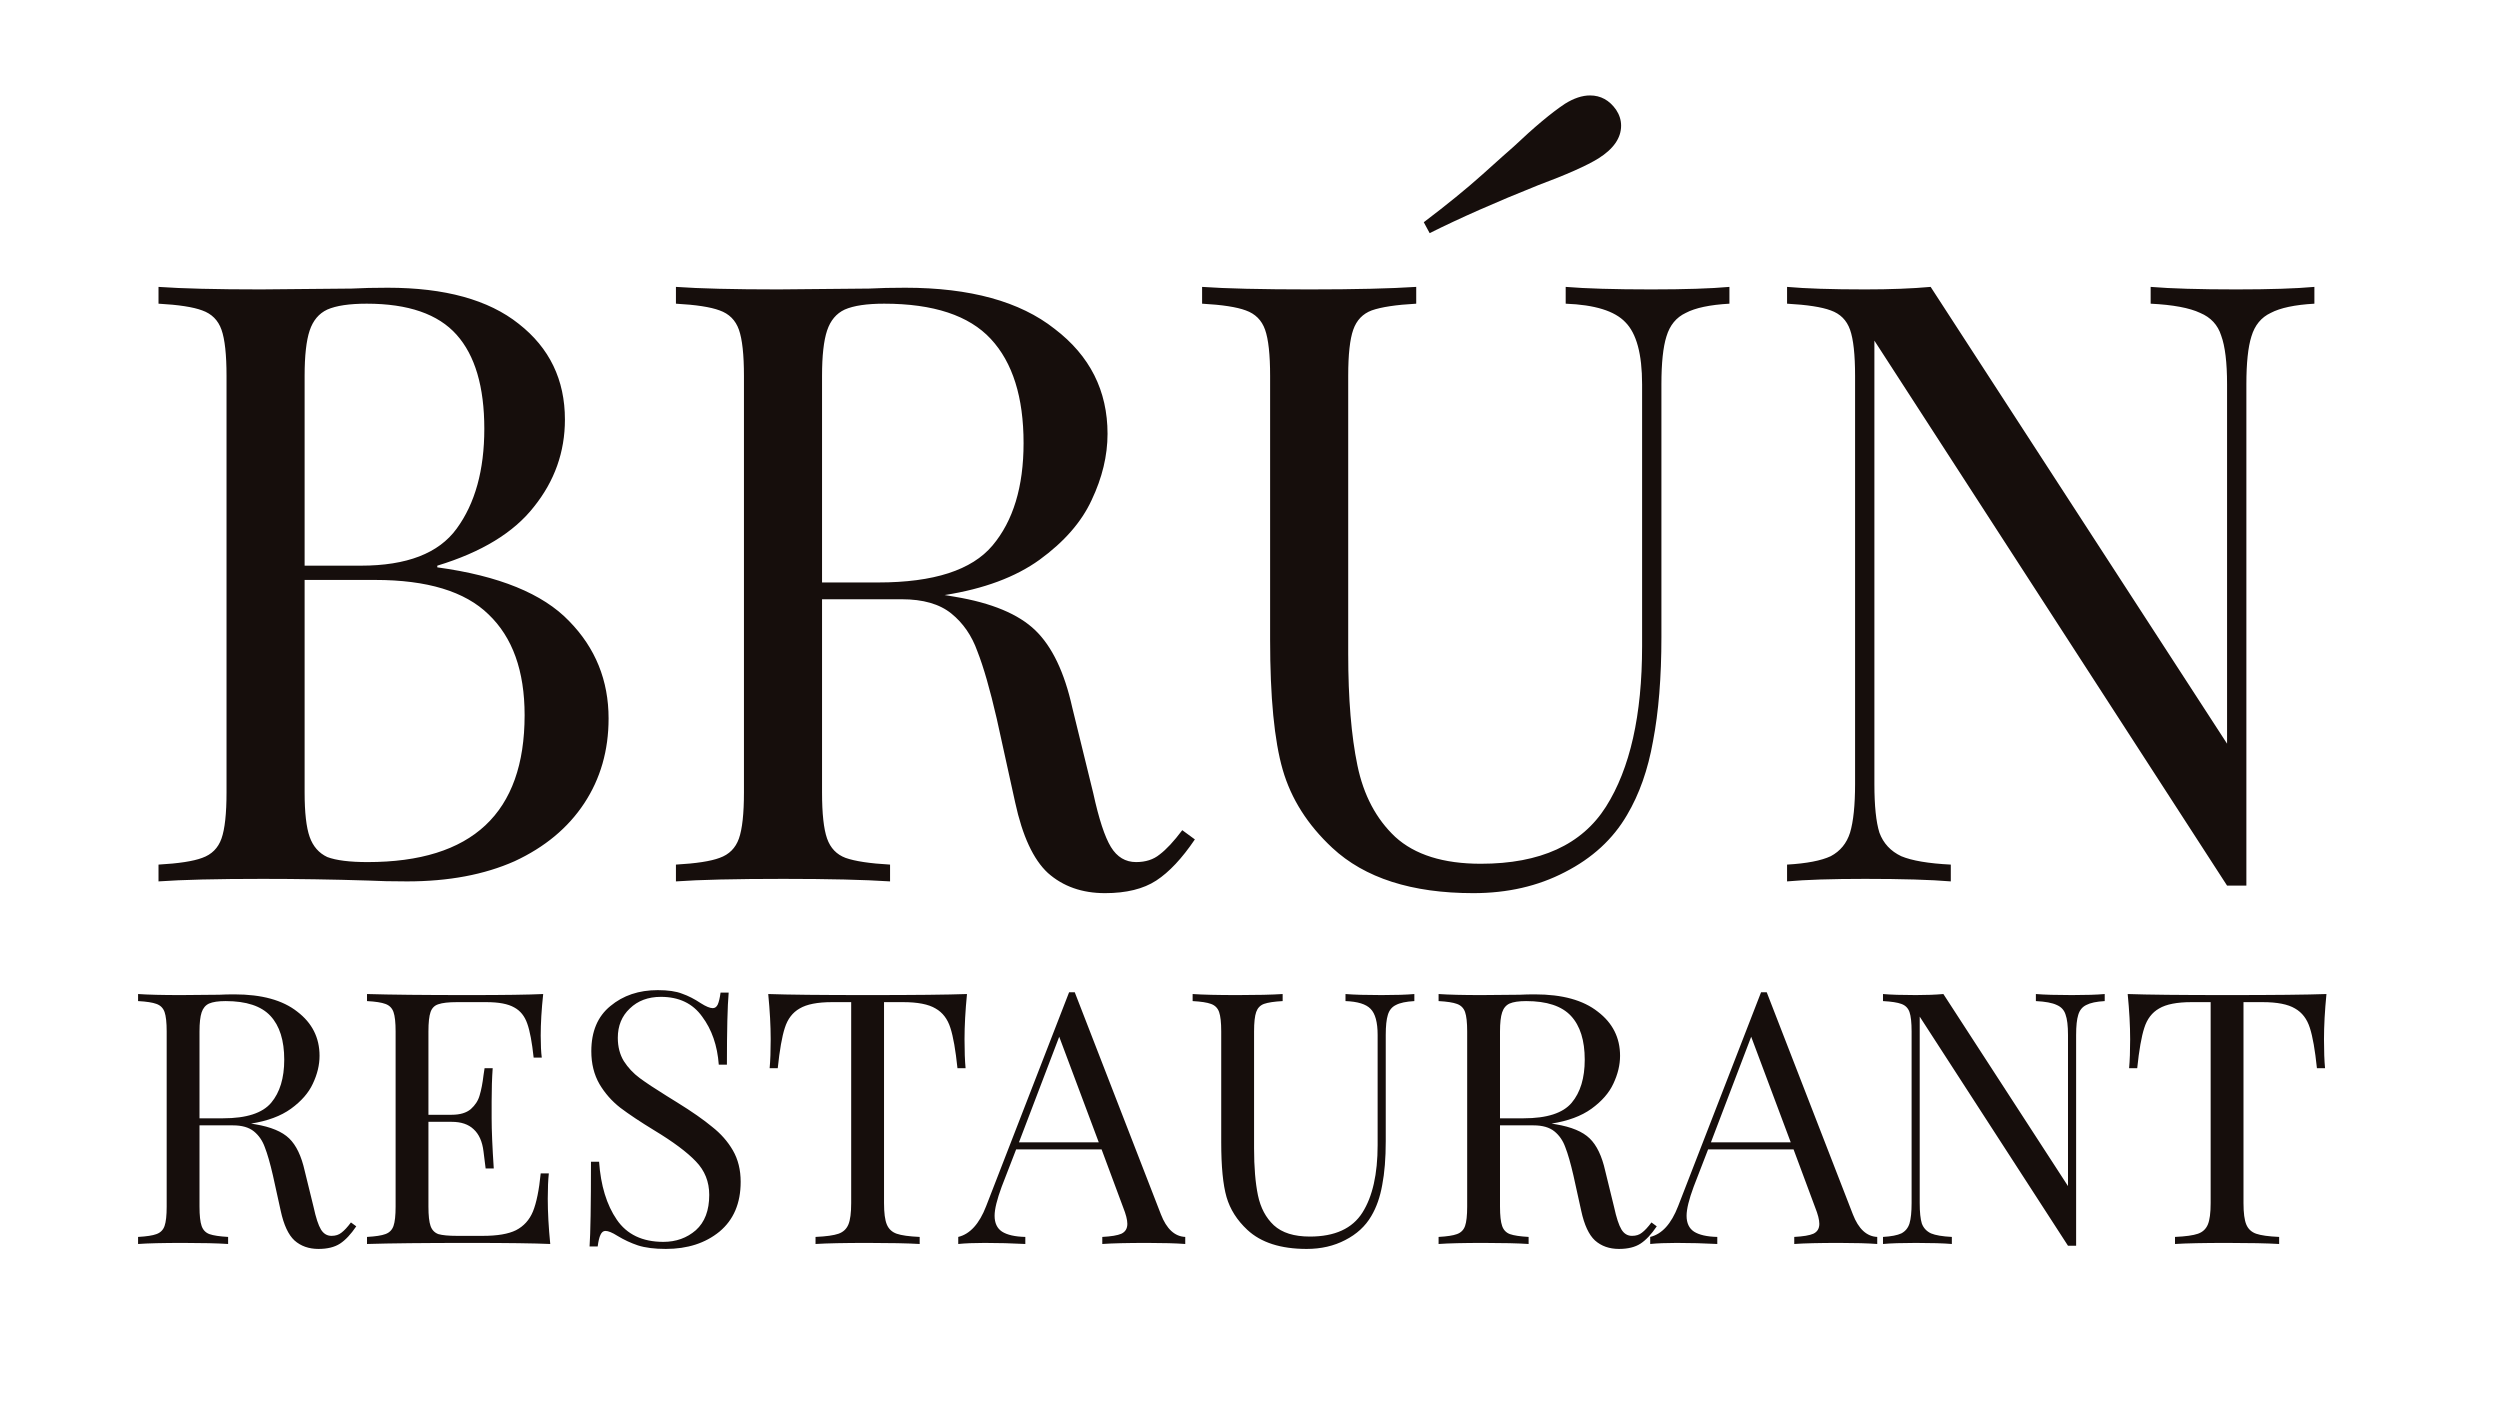 <svg width="131" height="74" viewBox="0 0 131 74" fill="none" xmlns="http://www.w3.org/2000/svg">
<path d="M22.914 29.729C26.141 30.169 28.443 31.107 29.822 32.545C31.201 33.953 31.89 35.654 31.89 37.649C31.89 39.321 31.465 40.802 30.614 42.093C29.763 43.383 28.546 44.395 26.962 45.129C25.378 45.833 23.501 46.185 21.33 46.185C20.538 46.185 19.863 46.17 19.306 46.141C17.429 46.082 15.581 46.053 13.762 46.053C11.357 46.053 9.538 46.097 8.306 46.185V45.305C9.362 45.246 10.125 45.129 10.594 44.953C11.093 44.777 11.43 44.439 11.606 43.941C11.782 43.442 11.87 42.635 11.87 41.521V19.697C11.87 18.582 11.782 17.775 11.606 17.277C11.43 16.778 11.093 16.441 10.594 16.265C10.125 16.089 9.362 15.971 8.306 15.913V15.033C9.538 15.121 11.327 15.165 13.674 15.165L18.426 15.121C18.983 15.091 19.614 15.077 20.318 15.077C23.31 15.077 25.598 15.707 27.182 16.969C28.795 18.23 29.602 19.902 29.602 21.985C29.602 23.686 29.059 25.211 27.974 26.561C26.918 27.91 25.231 28.937 22.914 29.641V29.729ZM19.218 15.913C18.309 15.913 17.619 16.015 17.15 16.221C16.71 16.426 16.402 16.793 16.226 17.321C16.05 17.849 15.962 18.641 15.962 19.697V29.641H18.91C21.315 29.641 22.987 28.995 23.926 27.705C24.894 26.385 25.378 24.639 25.378 22.469C25.378 20.269 24.894 18.626 23.926 17.541C22.958 16.455 21.389 15.913 19.218 15.913ZM19.262 45.173C24.747 45.173 27.49 42.606 27.49 37.473C27.49 35.155 26.859 33.395 25.598 32.193C24.366 30.99 22.386 30.389 19.658 30.389H15.962V41.521C15.962 42.577 16.05 43.354 16.226 43.853C16.402 44.351 16.71 44.703 17.15 44.909C17.619 45.085 18.323 45.173 19.262 45.173ZM62.611 43.985C61.937 44.982 61.262 45.701 60.587 46.141C59.913 46.581 59.018 46.801 57.903 46.801C56.701 46.801 55.703 46.449 54.911 45.745C54.149 45.041 53.577 43.809 53.195 42.049L52.227 37.649C51.875 36.123 51.538 34.95 51.215 34.129C50.922 33.307 50.467 32.647 49.851 32.149C49.235 31.65 48.37 31.401 47.255 31.401H43.075V41.521C43.075 42.635 43.163 43.442 43.339 43.941C43.515 44.439 43.838 44.777 44.307 44.953C44.806 45.129 45.583 45.246 46.639 45.305V46.185C45.29 46.097 43.427 46.053 41.051 46.053C38.529 46.053 36.651 46.097 35.419 46.185V45.305C36.475 45.246 37.238 45.129 37.707 44.953C38.206 44.777 38.543 44.439 38.719 43.941C38.895 43.442 38.983 42.635 38.983 41.521V19.697C38.983 18.582 38.895 17.775 38.719 17.277C38.543 16.778 38.206 16.441 37.707 16.265C37.238 16.089 36.475 15.971 35.419 15.913V15.033C36.651 15.121 38.441 15.165 40.787 15.165L45.539 15.121C46.097 15.091 46.727 15.077 47.431 15.077C50.834 15.077 53.445 15.795 55.263 17.233C57.111 18.641 58.035 20.474 58.035 22.733C58.035 23.877 57.757 25.035 57.199 26.209C56.671 27.353 55.762 28.394 54.471 29.333C53.21 30.242 51.553 30.858 49.499 31.181L50.027 31.269C51.963 31.591 53.371 32.178 54.251 33.029C55.131 33.879 55.777 35.229 56.187 37.077L57.287 41.565C57.581 42.914 57.889 43.853 58.211 44.381C58.534 44.909 58.974 45.173 59.531 45.173C60.03 45.173 60.441 45.041 60.763 44.777C61.115 44.513 61.511 44.087 61.951 43.501L62.611 43.985ZM46.331 15.913C45.422 15.913 44.733 16.015 44.263 16.221C43.823 16.426 43.515 16.793 43.339 17.321C43.163 17.849 43.075 18.641 43.075 19.697V30.521H46.023C48.927 30.521 50.922 29.875 52.007 28.585C53.093 27.294 53.635 25.505 53.635 23.217C53.635 20.811 53.063 18.993 51.919 17.761C50.775 16.529 48.913 15.913 46.331 15.913ZM90.622 15.913C89.595 15.971 88.832 16.133 88.334 16.397C87.835 16.631 87.498 17.042 87.322 17.629C87.146 18.186 87.058 19.022 87.058 20.137V33.381C87.058 35.493 86.911 37.311 86.618 38.837C86.354 40.333 85.899 41.623 85.254 42.709C84.52 43.97 83.435 44.967 81.998 45.701C80.59 46.434 78.991 46.801 77.202 46.801C73.975 46.801 71.511 46.009 69.81 44.425C68.519 43.222 67.654 41.858 67.214 40.333C66.774 38.807 66.554 36.534 66.554 33.513V19.697C66.554 18.582 66.466 17.775 66.29 17.277C66.114 16.778 65.776 16.441 65.278 16.265C64.808 16.089 64.046 15.971 62.99 15.913V15.033C64.222 15.121 66.099 15.165 68.622 15.165C70.998 15.165 72.86 15.121 74.21 15.033V15.913C73.154 15.971 72.376 16.089 71.878 16.265C71.408 16.441 71.086 16.778 70.91 17.277C70.734 17.775 70.646 18.582 70.646 19.697V34.261C70.646 36.607 70.807 38.558 71.13 40.113C71.452 41.667 72.112 42.914 73.11 43.853C74.136 44.791 75.632 45.261 77.598 45.261C80.707 45.261 82.892 44.263 84.154 42.269C85.415 40.274 86.046 37.473 86.046 33.865V20.137C86.046 18.553 85.752 17.467 85.166 16.881C84.608 16.294 83.567 15.971 82.042 15.913V15.033C83.098 15.121 84.594 15.165 86.53 15.165C88.29 15.165 89.654 15.121 90.622 15.033V15.913ZM81.998 5.441C82.467 5.147 82.907 5.001 83.318 5.001C83.875 5.001 84.33 5.25 84.682 5.749C84.858 6.013 84.946 6.291 84.946 6.585C84.946 7.23 84.55 7.802 83.758 8.301C83.142 8.682 82.086 9.151 80.59 9.709C78.39 10.589 76.498 11.425 74.914 12.217L74.606 11.645C75.808 10.735 76.835 9.899 77.686 9.137C78.566 8.345 79.108 7.861 79.314 7.685C80.399 6.658 81.294 5.91 81.998 5.441ZM121.274 15.913C120.247 15.971 119.485 16.133 118.986 16.397C118.487 16.631 118.15 17.042 117.974 17.629C117.798 18.186 117.71 19.022 117.71 20.137V46.405H116.698L98.218 17.849V41.081C98.218 42.225 98.306 43.075 98.482 43.633C98.687 44.19 99.069 44.601 99.626 44.865C100.183 45.099 101.049 45.246 102.222 45.305V46.185C101.166 46.097 99.67 46.053 97.734 46.053C95.974 46.053 94.61 46.097 93.642 46.185V45.305C94.669 45.246 95.431 45.099 95.93 44.865C96.429 44.601 96.766 44.19 96.942 43.633C97.118 43.046 97.206 42.195 97.206 41.081V19.697C97.206 18.582 97.118 17.775 96.942 17.277C96.766 16.778 96.429 16.441 95.93 16.265C95.461 16.089 94.698 15.971 93.642 15.913V15.033C94.61 15.121 95.974 15.165 97.734 15.165C99.054 15.165 100.198 15.121 101.166 15.033L116.698 38.969V20.137C116.698 18.993 116.595 18.142 116.39 17.585C116.214 17.027 115.847 16.631 115.29 16.397C114.733 16.133 113.867 15.971 112.694 15.913V15.033C113.75 15.121 115.246 15.165 117.182 15.165C118.942 15.165 120.306 15.121 121.274 15.033V15.913ZM18.668 64.26C18.384 64.679 18.101 64.981 17.817 65.166C17.533 65.351 17.157 65.444 16.689 65.444C16.183 65.444 15.764 65.296 15.431 65C15.11 64.704 14.869 64.186 14.709 63.446L14.302 61.596C14.154 60.954 14.012 60.461 13.877 60.116C13.753 59.77 13.562 59.493 13.303 59.283C13.044 59.074 12.68 58.969 12.211 58.969H10.454V63.224C10.454 63.692 10.491 64.031 10.565 64.241C10.639 64.451 10.775 64.593 10.972 64.667C11.182 64.741 11.508 64.79 11.953 64.815V65.185C11.385 65.148 10.602 65.129 9.603 65.129C8.542 65.129 7.753 65.148 7.235 65.185V64.815C7.679 64.79 8 64.741 8.197 64.667C8.407 64.593 8.549 64.451 8.623 64.241C8.697 64.031 8.734 63.692 8.734 63.224V54.048C8.734 53.579 8.697 53.24 8.623 53.03C8.549 52.821 8.407 52.679 8.197 52.605C8 52.531 7.679 52.481 7.235 52.457V52.087C7.753 52.124 8.505 52.142 9.492 52.142L11.49 52.124C11.724 52.111 11.989 52.105 12.286 52.105C13.716 52.105 14.814 52.407 15.579 53.012C16.355 53.604 16.744 54.374 16.744 55.324C16.744 55.805 16.627 56.292 16.392 56.786C16.171 57.267 15.788 57.705 15.245 58.099C14.715 58.481 14.018 58.74 13.155 58.876L13.377 58.913C14.191 59.049 14.783 59.295 15.153 59.653C15.523 60.011 15.794 60.578 15.967 61.355L16.43 63.242C16.553 63.809 16.682 64.204 16.818 64.426C16.954 64.648 17.139 64.759 17.373 64.759C17.583 64.759 17.755 64.704 17.891 64.593C18.039 64.482 18.206 64.303 18.39 64.056L18.668 64.26ZM11.823 52.457C11.441 52.457 11.151 52.5 10.954 52.586C10.768 52.672 10.639 52.827 10.565 53.049C10.491 53.271 10.454 53.604 10.454 54.048V58.599H11.694C12.915 58.599 13.753 58.327 14.21 57.785C14.666 57.242 14.894 56.49 14.894 55.528C14.894 54.516 14.653 53.752 14.172 53.234C13.691 52.716 12.908 52.457 11.823 52.457ZM28.703 62.817C28.703 63.52 28.746 64.309 28.833 65.185C27.994 65.148 26.582 65.129 24.596 65.129C22.228 65.129 20.44 65.148 19.231 65.185V64.815C19.675 64.79 19.996 64.741 20.193 64.667C20.403 64.593 20.545 64.451 20.619 64.241C20.693 64.031 20.73 63.692 20.73 63.224V54.048C20.73 53.579 20.693 53.24 20.619 53.03C20.545 52.821 20.403 52.679 20.193 52.605C19.996 52.531 19.675 52.481 19.231 52.457V52.087C20.44 52.124 22.228 52.142 24.596 52.142C26.409 52.142 27.698 52.124 28.463 52.087C28.376 52.901 28.333 53.628 28.333 54.27C28.333 54.751 28.352 55.133 28.389 55.417H27.963C27.877 54.615 27.766 54.023 27.63 53.641C27.494 53.246 27.266 52.962 26.946 52.79C26.625 52.605 26.138 52.512 25.484 52.512H23.949C23.505 52.512 23.178 52.549 22.968 52.623C22.771 52.685 22.635 52.821 22.561 53.03C22.487 53.24 22.45 53.579 22.45 54.048V58.414H23.671C24.103 58.414 24.436 58.315 24.67 58.118C24.904 57.908 25.059 57.667 25.133 57.396C25.219 57.112 25.287 56.761 25.336 56.342L25.392 55.972H25.817C25.78 56.49 25.762 57.069 25.762 57.711V58.599C25.762 59.228 25.799 60.103 25.873 61.226H25.447C25.435 61.139 25.398 60.843 25.336 60.338C25.274 59.82 25.102 59.431 24.818 59.172C24.547 58.913 24.164 58.784 23.671 58.784H22.45V63.224C22.45 63.692 22.487 64.031 22.561 64.241C22.635 64.451 22.771 64.593 22.968 64.667C23.178 64.728 23.505 64.759 23.949 64.759H25.299C26.064 64.759 26.643 64.66 27.038 64.463C27.445 64.254 27.741 63.927 27.926 63.483C28.111 63.026 28.247 62.36 28.333 61.485H28.759C28.722 61.818 28.703 62.262 28.703 62.817ZM34.464 51.883C35.006 51.883 35.432 51.945 35.74 52.068C36.061 52.179 36.388 52.346 36.721 52.568C36.992 52.74 37.202 52.827 37.349 52.827C37.461 52.827 37.547 52.765 37.608 52.642C37.67 52.506 37.719 52.296 37.757 52.013H38.182C38.12 52.728 38.09 53.986 38.09 55.787H37.664C37.59 54.788 37.3 53.949 36.794 53.271C36.301 52.58 35.58 52.235 34.63 52.235C33.964 52.235 33.421 52.438 33.002 52.845C32.583 53.24 32.373 53.752 32.373 54.381C32.373 54.849 32.478 55.256 32.688 55.602C32.91 55.947 33.187 56.243 33.52 56.49C33.853 56.736 34.328 57.051 34.944 57.433L35.481 57.766C36.258 58.247 36.868 58.673 37.312 59.043C37.769 59.4 38.133 59.813 38.404 60.282C38.675 60.751 38.811 61.3 38.811 61.929C38.811 63.051 38.441 63.92 37.701 64.537C36.961 65.141 36.024 65.444 34.889 65.444C34.297 65.444 33.81 65.382 33.428 65.259C33.057 65.135 32.7 64.969 32.355 64.759C32.083 64.587 31.873 64.5 31.726 64.5C31.614 64.5 31.528 64.568 31.466 64.704C31.405 64.827 31.355 65.031 31.319 65.314H30.893C30.942 64.636 30.967 63.156 30.967 60.874H31.392C31.479 62.12 31.787 63.131 32.318 63.908C32.848 64.685 33.662 65.074 34.76 65.074C35.425 65.074 35.993 64.87 36.462 64.463C36.93 64.044 37.164 63.427 37.164 62.613C37.164 61.922 36.93 61.337 36.462 60.856C36.005 60.375 35.278 59.832 34.279 59.228C33.551 58.784 32.959 58.389 32.502 58.044C32.059 57.698 31.695 57.285 31.411 56.804C31.127 56.311 30.985 55.737 30.985 55.084C30.985 54.048 31.319 53.258 31.985 52.716C32.651 52.161 33.477 51.883 34.464 51.883ZM50.67 52.087C50.584 52.962 50.541 53.752 50.541 54.455C50.541 55.071 50.559 55.577 50.596 55.972H50.171C50.072 55.022 49.949 54.319 49.801 53.863C49.653 53.394 49.394 53.055 49.024 52.845C48.654 52.623 48.086 52.512 47.322 52.512H46.323V63.039C46.323 63.557 46.372 63.933 46.471 64.167C46.569 64.401 46.742 64.562 46.989 64.648C47.235 64.734 47.636 64.79 48.191 64.815V65.185C47.55 65.148 46.643 65.129 45.472 65.129C44.238 65.129 43.326 65.148 42.734 65.185V64.815C43.289 64.79 43.69 64.734 43.936 64.648C44.183 64.562 44.356 64.401 44.454 64.167C44.553 63.933 44.602 63.557 44.602 63.039V52.512H43.603C42.839 52.512 42.271 52.623 41.901 52.845C41.531 53.055 41.272 53.394 41.124 53.863C40.976 54.319 40.853 55.022 40.754 55.972H40.329C40.366 55.577 40.384 55.071 40.384 54.455C40.384 53.752 40.341 52.962 40.255 52.087C41.278 52.124 43.017 52.142 45.472 52.142C47.914 52.142 49.647 52.124 50.67 52.087ZM60.831 63.631C61.127 64.395 61.552 64.79 62.107 64.815V65.185C61.614 65.148 60.954 65.129 60.128 65.129C59.067 65.129 58.278 65.148 57.76 65.185V64.815C58.228 64.79 58.562 64.734 58.759 64.648C58.968 64.549 59.073 64.377 59.073 64.13C59.073 63.92 58.999 63.631 58.851 63.261L57.723 60.227H53.246L52.487 62.188C52.241 62.854 52.117 63.359 52.117 63.705C52.117 64.087 52.247 64.365 52.506 64.537C52.777 64.71 53.184 64.802 53.727 64.815V65.185C53.024 65.148 52.315 65.129 51.599 65.129C51.044 65.129 50.582 65.148 50.212 65.185V64.815C50.828 64.667 51.316 64.13 51.673 63.205L56.021 51.994H56.317L60.831 63.631ZM57.575 59.857L55.503 54.325L53.394 59.857H57.575ZM74.112 52.457C73.68 52.481 73.359 52.549 73.15 52.66C72.94 52.759 72.798 52.931 72.724 53.178C72.65 53.413 72.613 53.764 72.613 54.233V59.801C72.613 60.689 72.552 61.454 72.428 62.095C72.317 62.724 72.126 63.267 71.855 63.723C71.546 64.254 71.09 64.673 70.486 64.981C69.894 65.29 69.222 65.444 68.469 65.444C67.112 65.444 66.076 65.111 65.361 64.445C64.819 63.939 64.455 63.365 64.27 62.724C64.085 62.083 63.992 61.127 63.992 59.857V54.048C63.992 53.579 63.955 53.24 63.881 53.03C63.807 52.821 63.665 52.679 63.456 52.605C63.258 52.531 62.938 52.481 62.494 52.457V52.087C63.012 52.124 63.801 52.142 64.862 52.142C65.861 52.142 66.644 52.124 67.211 52.087V52.457C66.767 52.481 66.44 52.531 66.231 52.605C66.033 52.679 65.898 52.821 65.824 53.03C65.75 53.24 65.713 53.579 65.713 54.048V60.171C65.713 61.158 65.781 61.978 65.916 62.632C66.052 63.285 66.329 63.809 66.749 64.204C67.18 64.599 67.809 64.796 68.636 64.796C69.943 64.796 70.862 64.377 71.392 63.538C71.922 62.7 72.188 61.522 72.188 60.005V54.233C72.188 53.567 72.064 53.11 71.818 52.864C71.583 52.617 71.145 52.481 70.504 52.457V52.087C70.948 52.124 71.577 52.142 72.391 52.142C73.131 52.142 73.705 52.124 74.112 52.087V52.457ZM86.814 64.26C86.531 64.679 86.247 64.981 85.963 65.166C85.68 65.351 85.304 65.444 84.835 65.444C84.329 65.444 83.91 65.296 83.577 65C83.256 64.704 83.016 64.186 82.856 63.446L82.448 61.596C82.3 60.954 82.159 60.461 82.023 60.116C81.9 59.77 81.709 59.493 81.45 59.283C81.191 59.074 80.827 58.969 80.358 58.969H78.6V63.224C78.6 63.692 78.638 64.031 78.712 64.241C78.785 64.451 78.921 64.593 79.118 64.667C79.328 64.741 79.655 64.79 80.099 64.815V65.185C79.532 65.148 78.749 65.129 77.749 65.129C76.689 65.129 75.9 65.148 75.382 65.185V64.815C75.826 64.79 76.146 64.741 76.344 64.667C76.553 64.593 76.695 64.451 76.769 64.241C76.843 64.031 76.88 63.692 76.88 63.224V54.048C76.88 53.579 76.843 53.24 76.769 53.03C76.695 52.821 76.553 52.679 76.344 52.605C76.146 52.531 75.826 52.481 75.382 52.457V52.087C75.9 52.124 76.652 52.142 77.638 52.142L79.636 52.124C79.871 52.111 80.136 52.105 80.432 52.105C81.863 52.105 82.96 52.407 83.725 53.012C84.502 53.604 84.891 54.374 84.891 55.324C84.891 55.805 84.773 56.292 84.539 56.786C84.317 57.267 83.935 57.705 83.392 58.099C82.862 58.481 82.165 58.74 81.302 58.876L81.523 58.913C82.338 59.049 82.93 59.295 83.299 59.653C83.669 60.011 83.941 60.578 84.114 61.355L84.576 63.242C84.699 63.809 84.829 64.204 84.965 64.426C85.1 64.648 85.285 64.759 85.519 64.759C85.729 64.759 85.902 64.704 86.037 64.593C86.186 64.482 86.352 64.303 86.537 64.056L86.814 64.26ZM79.969 52.457C79.587 52.457 79.297 52.5 79.1 52.586C78.915 52.672 78.785 52.827 78.712 53.049C78.638 53.271 78.6 53.604 78.6 54.048V58.599H79.84C81.061 58.599 81.9 58.327 82.356 57.785C82.812 57.242 83.04 56.49 83.04 55.528C83.04 54.516 82.8 53.752 82.319 53.234C81.838 52.716 81.055 52.457 79.969 52.457ZM97.09 63.631C97.386 64.395 97.812 64.79 98.367 64.815V65.185C97.873 65.148 97.213 65.129 96.387 65.129C95.326 65.129 94.537 65.148 94.019 65.185V64.815C94.488 64.79 94.821 64.734 95.018 64.648C95.228 64.549 95.333 64.377 95.333 64.13C95.333 63.92 95.259 63.631 95.111 63.261L93.982 60.227H89.505L88.747 62.188C88.5 62.854 88.377 63.359 88.377 63.705C88.377 64.087 88.506 64.365 88.765 64.537C89.036 64.71 89.443 64.802 89.986 64.815V65.185C89.283 65.148 88.574 65.129 87.859 65.129C87.304 65.129 86.841 65.148 86.471 65.185V64.815C87.088 64.667 87.575 64.13 87.933 63.205L92.28 51.994H92.576L97.09 63.631ZM93.834 59.857L91.762 54.325L89.653 59.857H93.834ZM110.287 52.457C109.855 52.481 109.535 52.549 109.325 52.66C109.115 52.759 108.974 52.931 108.9 53.178C108.826 53.413 108.789 53.764 108.789 54.233V65.277H108.363L100.593 53.271V63.039C100.593 63.52 100.63 63.877 100.704 64.112C100.79 64.346 100.951 64.519 101.185 64.63C101.419 64.728 101.783 64.79 102.277 64.815V65.185C101.833 65.148 101.204 65.129 100.39 65.129C99.65 65.129 99.076 65.148 98.669 65.185V64.815C99.101 64.79 99.421 64.728 99.631 64.63C99.841 64.519 99.983 64.346 100.057 64.112C100.131 63.865 100.168 63.507 100.168 63.039V54.048C100.168 53.579 100.131 53.24 100.057 53.03C99.983 52.821 99.841 52.679 99.631 52.605C99.434 52.531 99.113 52.481 98.669 52.457V52.087C99.076 52.124 99.65 52.142 100.39 52.142C100.945 52.142 101.426 52.124 101.833 52.087L108.363 62.151V54.233C108.363 53.752 108.32 53.394 108.234 53.16C108.16 52.925 108.005 52.759 107.771 52.66C107.537 52.549 107.173 52.481 106.68 52.457V52.087C107.124 52.124 107.753 52.142 108.567 52.142C109.307 52.142 109.88 52.124 110.287 52.087V52.457ZM121.906 52.087C121.82 52.962 121.777 53.752 121.777 54.455C121.777 55.071 121.795 55.577 121.832 55.972H121.407C121.308 55.022 121.185 54.319 121.037 53.863C120.889 53.394 120.63 53.055 120.26 52.845C119.89 52.623 119.322 52.512 118.558 52.512H117.559V63.039C117.559 63.557 117.608 63.933 117.707 64.167C117.805 64.401 117.978 64.562 118.225 64.648C118.471 64.734 118.872 64.79 119.427 64.815V65.185C118.786 65.148 117.879 65.129 116.708 65.129C115.474 65.129 114.562 65.148 113.97 65.185V64.815C114.525 64.79 114.925 64.734 115.172 64.648C115.419 64.562 115.591 64.401 115.69 64.167C115.789 63.933 115.838 63.557 115.838 63.039V52.512H114.839C114.074 52.512 113.507 52.623 113.137 52.845C112.767 53.055 112.508 53.394 112.36 53.863C112.212 54.319 112.089 55.022 111.99 55.972H111.565C111.602 55.577 111.62 55.071 111.62 54.455C111.62 53.752 111.577 52.962 111.491 52.087C112.514 52.124 114.253 52.142 116.708 52.142C119.15 52.142 120.882 52.124 121.906 52.087Z" fill="#160E0C"/>
</svg>
